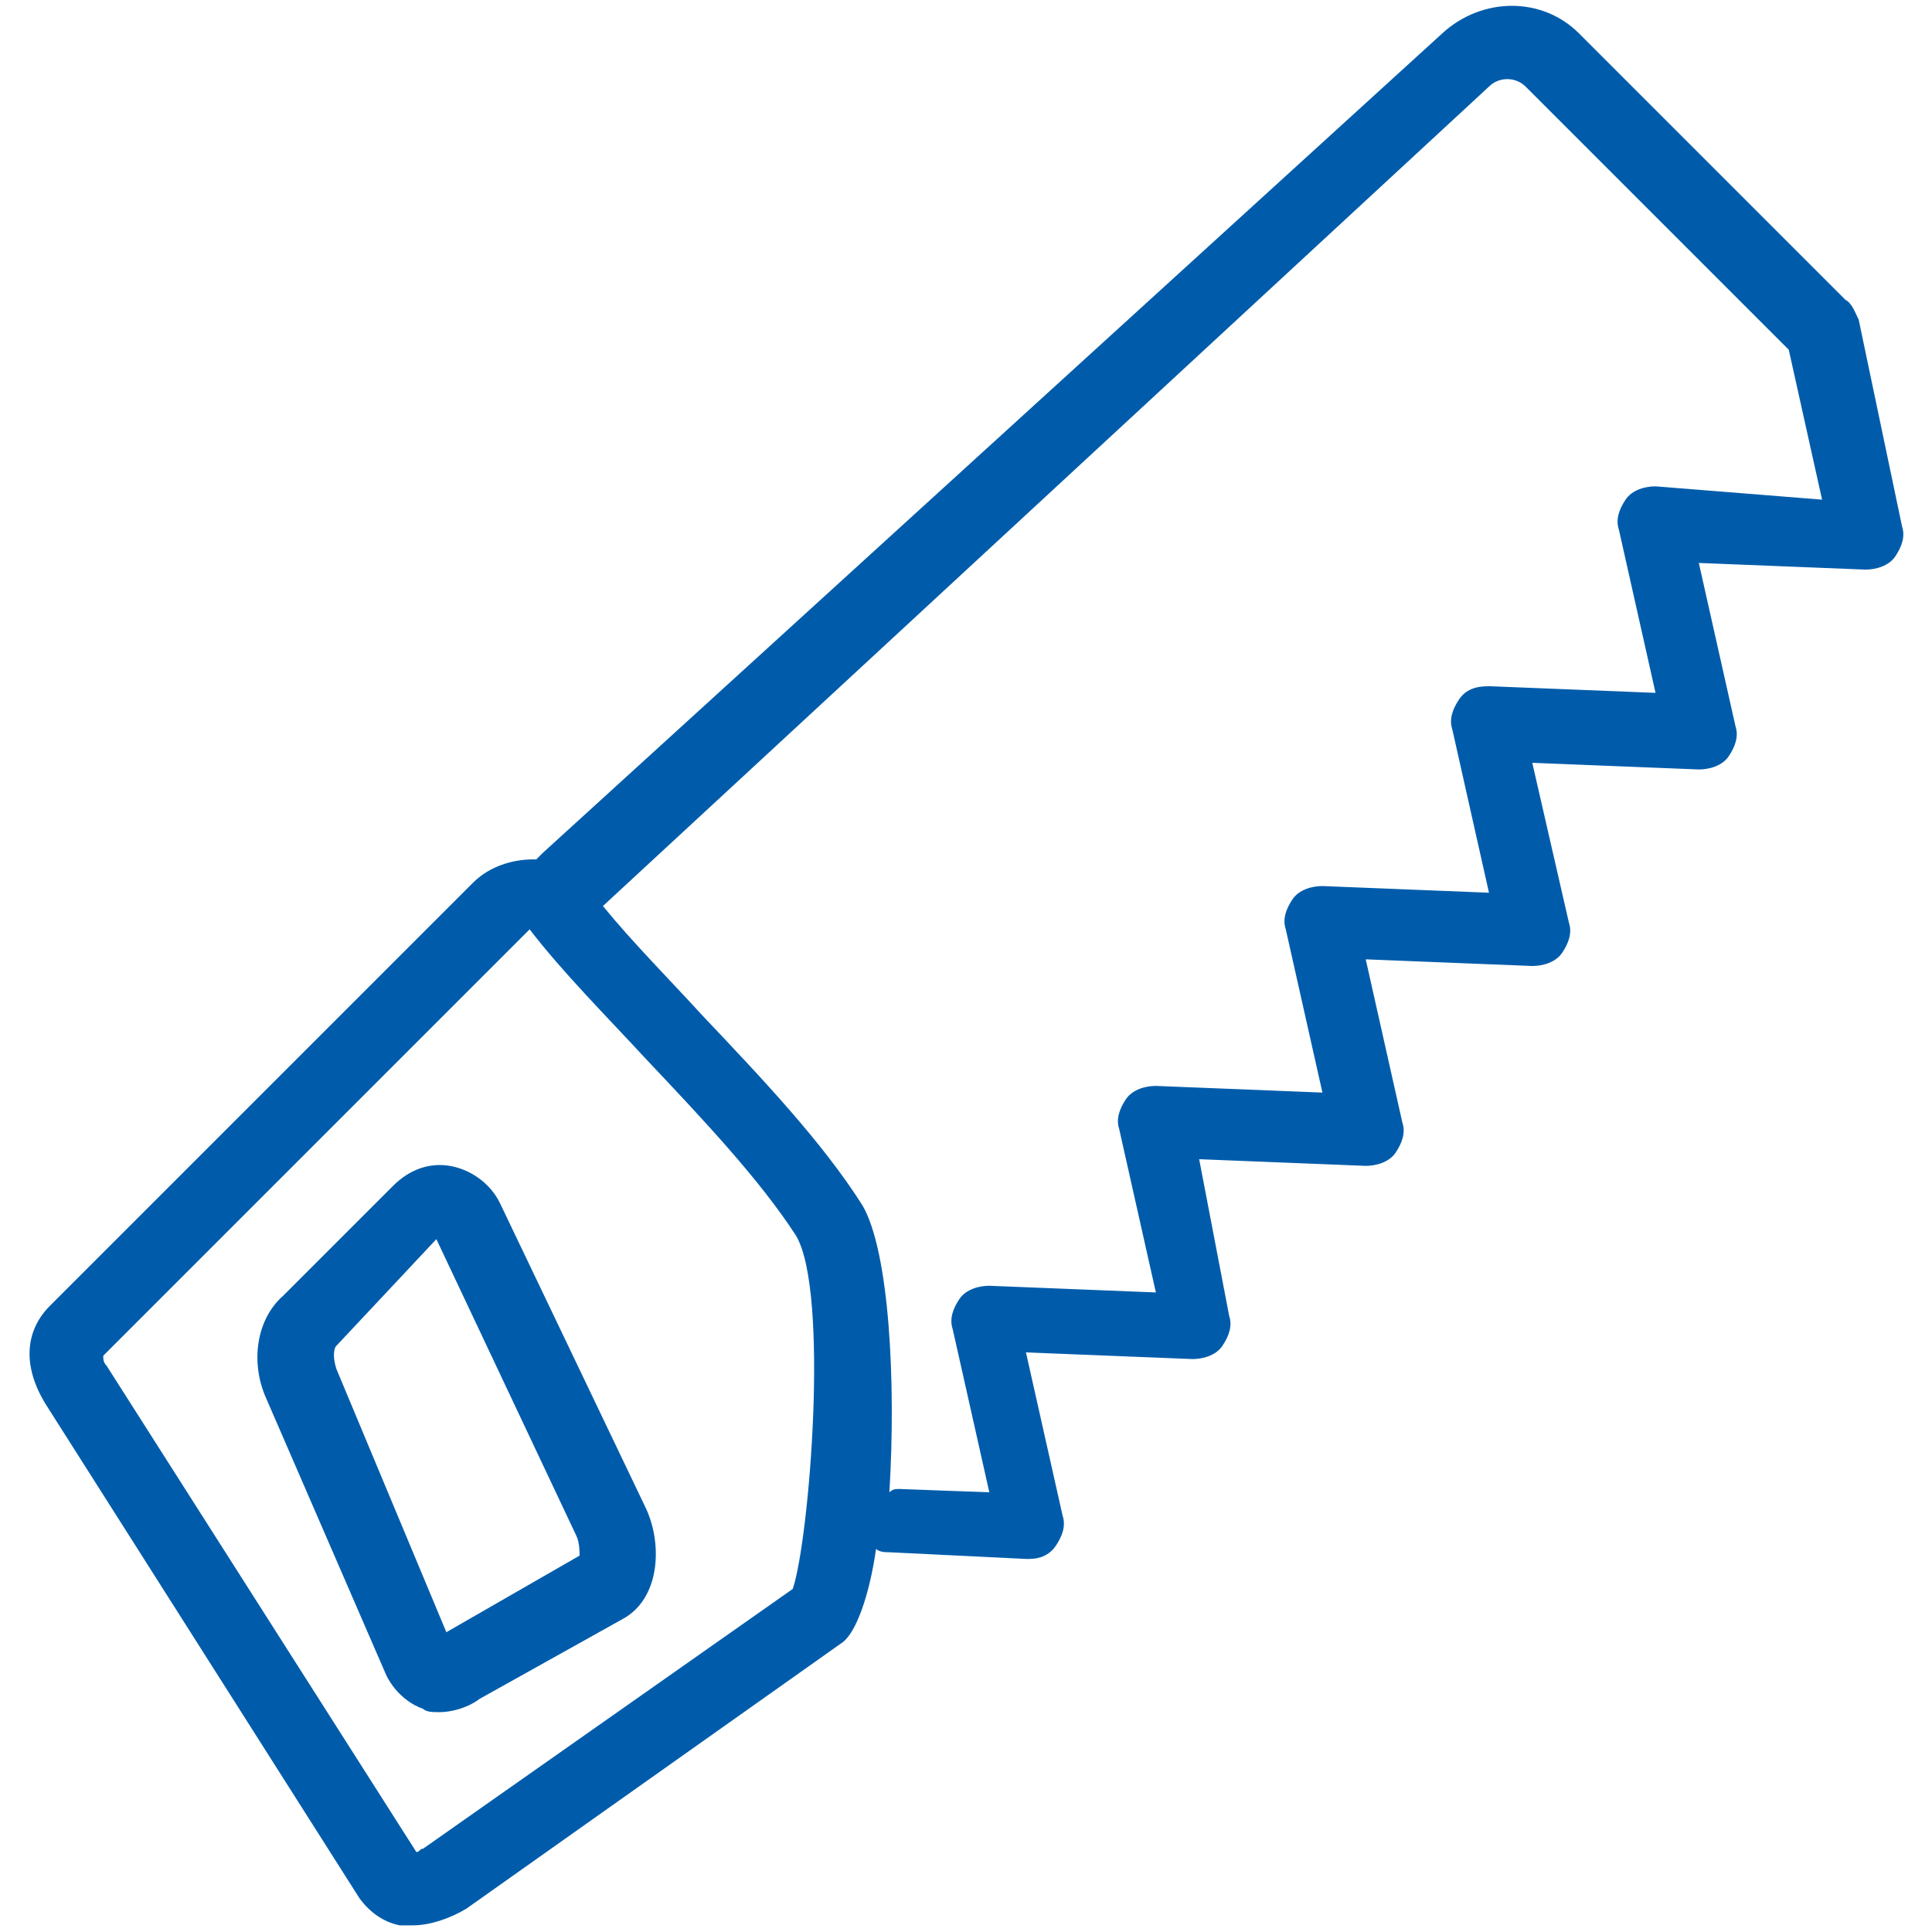 <?xml version="1.0" encoding="utf-8"?>
<!-- Generator: Adobe Illustrator 25.2.2, SVG Export Plug-In . SVG Version: 6.00 Build 0)  -->
<svg version="1.1" id="Layer_1" xmlns="http://www.w3.org/2000/svg" xmlns:xlink="http://www.w3.org/1999/xlink" x="0px" y="0px"
	 viewBox="0 0 58 58" style="enable-background:new 0 0 58 58;" xml:space="preserve">
<style type="text/css">
	.st0{fill:#005CAB;}
</style>
<path class="st0" d="M55.8,9.6c-0.1-0.2-0.2-0.5-0.4-0.6l-8-8c-1.1-1.1-2.9-1.1-4.1,0l-27,24.6c-0.1,0.1-0.1,0.1-0.2,0.2
	c0,0,0,0-0.1,0c-0.6,0-1.3,0.2-1.8,0.7L1.5,39.2c0,0,0,0,0,0c-0.8,0.8-0.8,1.9-0.1,3L10.8,57c0.3,0.4,0.7,0.7,1.2,0.8
	c0.1,0,0.3,0,0.4,0c0.5,0,1.1-0.2,1.6-0.5l11.3-8c0.4-0.3,0.8-1.4,1-2.8c0.1,0.1,0.3,0.1,0.4,0.1l4.1,0.2c0,0,0,0,0.1,0
	c0.3,0,0.6-0.1,0.8-0.4c0.2-0.3,0.3-0.6,0.2-0.9l-1.1-4.9l5,0.2c0.3,0,0.7-0.1,0.9-0.4c0.2-0.3,0.3-0.6,0.2-0.9L36,34.8l5,0.2
	c0.3,0,0.7-0.1,0.9-0.4c0.2-0.3,0.3-0.6,0.2-0.9L41,28.8l5,0.2c0.3,0,0.7-0.1,0.9-0.4c0.2-0.3,0.3-0.6,0.2-0.9L46,22.9l5,0.2
	c0.3,0,0.7-0.1,0.9-0.4c0.2-0.3,0.3-0.6,0.2-0.9L51,16.9l5,0.2c0.3,0,0.7-0.1,0.9-0.4c0.2-0.3,0.3-0.6,0.2-0.9L55.8,9.6z M23.8,47.7
	l-11.1,7.8c-0.1,0-0.1,0.1-0.2,0.1L3.2,41c-0.1-0.1-0.1-0.2-0.1-0.3l12.8-12.8c1,1.3,2.3,2.6,3.5,3.9c1.7,1.8,3.4,3.6,4.5,5.3
	C24.9,38.8,24.3,46.2,23.8,47.7z M49.7,14.6c-0.3,0-0.7,0.1-0.9,0.4c-0.2,0.3-0.3,0.6-0.2,0.9l1.1,4.9l-5-0.2
	c-0.4,0-0.7,0.1-0.9,0.4c-0.2,0.3-0.3,0.6-0.2,0.9l1.1,4.9l-5-0.2c-0.3,0-0.7,0.1-0.9,0.4c-0.2,0.3-0.3,0.6-0.2,0.9l1.1,4.9l-5-0.2
	c-0.3,0-0.7,0.1-0.9,0.4c-0.2,0.3-0.3,0.6-0.2,0.9l1.1,4.9l-5-0.2c-0.3,0-0.7,0.1-0.9,0.4s-0.3,0.6-0.2,0.9l1.1,4.9l-2.7-0.1
	c-0.1,0-0.2,0-0.3,0.1c0.2-3.3,0-7.2-0.8-8.6c-1.2-1.9-3-3.8-4.8-5.7c-1.1-1.2-2.1-2.2-3-3.3L44.7,2.6c0.3-0.3,0.8-0.3,1.1,0
	l7.9,7.9c0,0,0,0,0,0l1,4.5L49.7,14.6z"/>
<path class="st0" d="M13.2,51.4c-0.2,0-0.4,0-0.5-0.1c-0.3-0.1-0.8-0.4-1.1-1L8,42c-0.5-1.1-0.3-2.4,0.5-3.1v0l3.3-3.3
	c0.5-0.5,1.1-0.7,1.7-0.6c0.6,0.1,1.2,0.5,1.5,1.1l4.4,9.2c0.5,1.1,0.4,2.7-0.7,3.3L14.4,51C14,51.3,13.5,51.4,13.2,51.4z
	 M13.5,49.4L13.5,49.4L13.5,49.4z M10.1,40.4c-0.1,0.1-0.1,0.4,0,0.7l3.3,7.9l4-2.3c0-0.1,0-0.4-0.1-0.6l-4.2-8.9L10.1,40.4z"/>
</svg>
